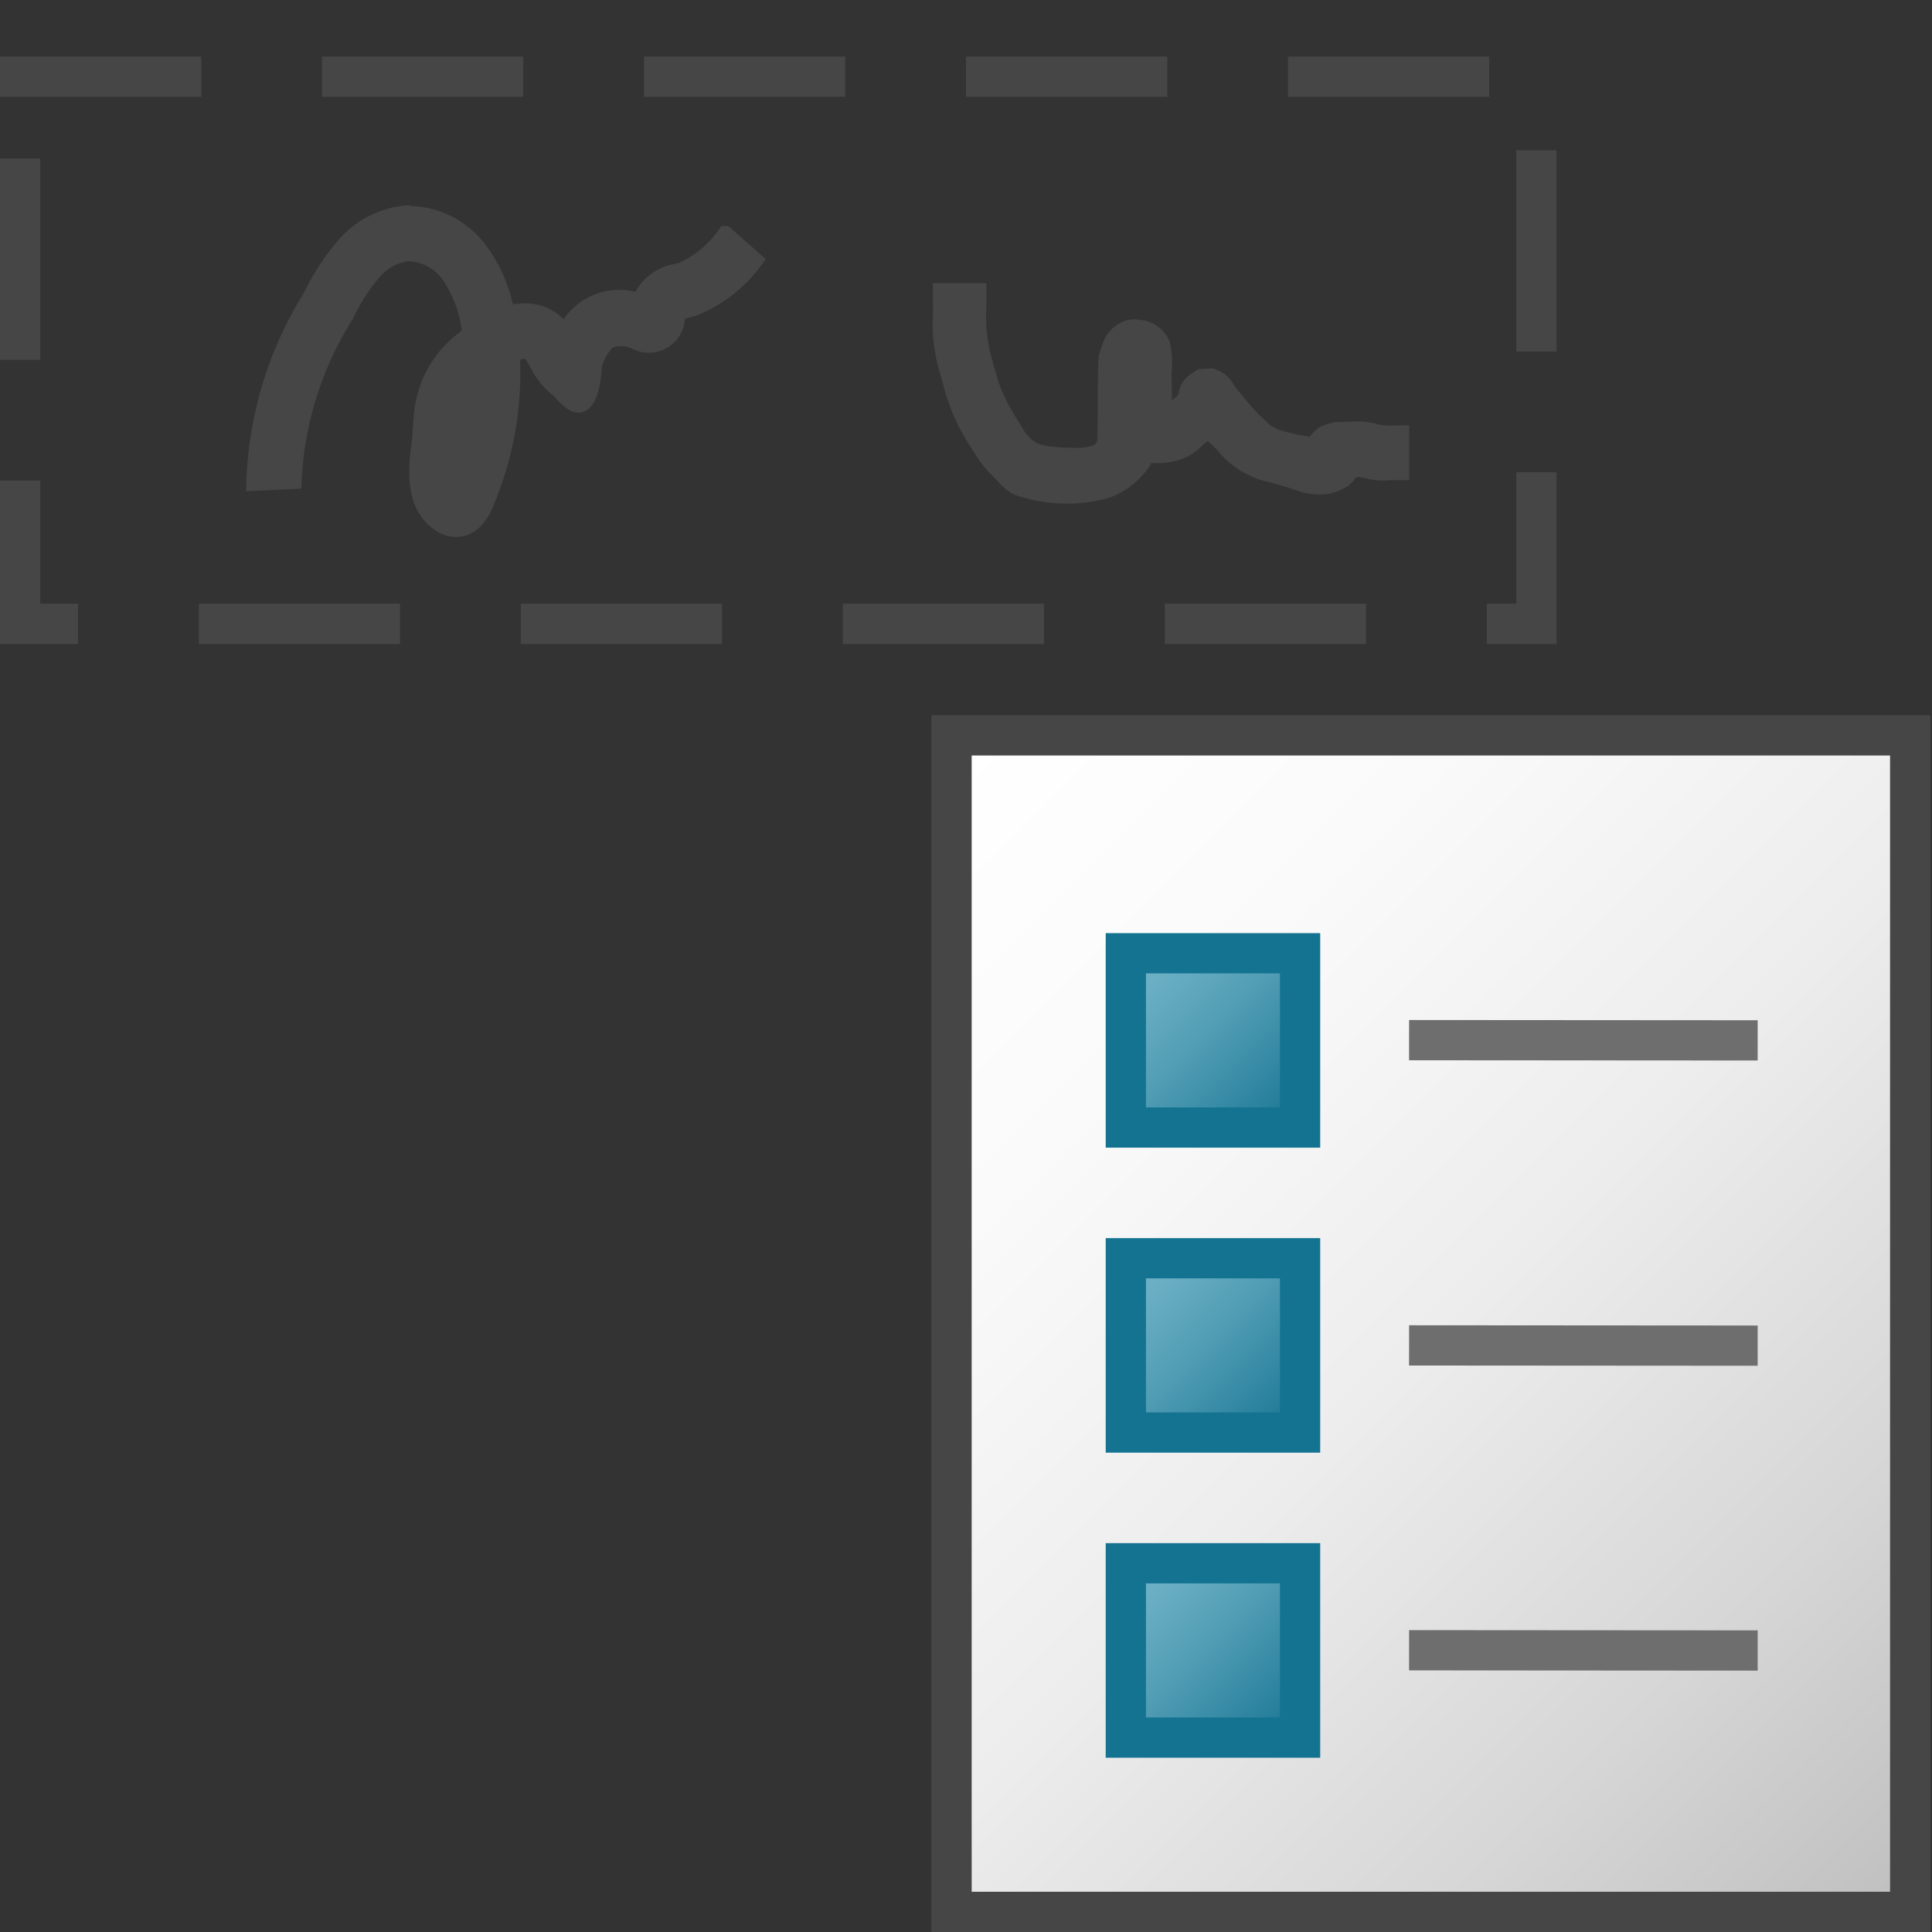 <svg id="Layer_1" data-name="Layer 1" xmlns="http://www.w3.org/2000/svg" xmlns:xlink="http://www.w3.org/1999/xlink" viewBox="0 0 48 48">
  <rect x="0" y="0" width="48" height="48" fill="#333333" stroke="none"/>
  <defs>
    <linearGradient id="linear-gradient" x1="2.808" y1="877.441" x2="27.308" y2="901.941" gradientTransform="translate(19.248 -930.302) scale(1.083)" gradientUnits="userSpaceOnUse">
      <stop offset="0" stop-color="#fff"/>
      <stop offset="0.232" stop-color="#fafafa"/>
      <stop offset="0.496" stop-color="#ededed"/>
      <stop offset="0.775" stop-color="#d6d6d6"/>
      <stop offset="1" stop-color="#bebebe"/>
    </linearGradient>
    <linearGradient id="linear-gradient-2" x1="8.058" y1="52.809" x2="12.058" y2="48.809" gradientTransform="matrix(1.083, 0, 0, -1.083, 19.248, 80.854)" gradientUnits="userSpaceOnUse">
      <stop offset="0" stop-color="#73b4c8"/>
      <stop offset="0.175" stop-color="#6aaec3"/>
      <stop offset="0.457" stop-color="#529eb5"/>
      <stop offset="0.809" stop-color="#2c839f"/>
      <stop offset="1" stop-color="#147391"/>
    </linearGradient>
    <linearGradient id="linear-gradient-3" x1="8.058" y1="45.809" x2="12.058" y2="41.809" xlink:href="#linear-gradient-2"/>
    <linearGradient id="linear-gradient-4" x1="8.058" y1="38.809" x2="12.058" y2="34.809" xlink:href="#linear-gradient-2"/>
  </defs>
  <g id="g913">
    <g id="g900">
      <path id="path863-9" d="M25.265,12.313c-.209-.076-.284-.155-.608-.493a2.654,2.654,0,0,1-.452-.58,5.131,5.131,0,0,1-.741-1.57c-.04-.146-.106-.387-.148-.535a4.229,4.229,0,0,1-.135-1.391l-.006-.708h1.332v.556a3.9,3.9,0,0,0,.148,1.367c.055.2.124.441.152.531a4.33,4.33,0,0,0,.46.926c.087.131.16.265.182.3a1.036,1.036,0,0,0,.1.122.489.489,0,0,0,.131.116.512.512,0,0,0,.224.1,1.54,1.54,0,0,0,.261.047,5.66,5.66,0,0,0,.6.024.971.971,0,0,0,.417-.071.344.344,0,0,0,.076-.086c.007-.052.015-.531.018-1.066,0-.674.01-1,.023-1.063a3.066,3.066,0,0,1,.171-.475.93.93,0,0,1,.341-.328.717.717,0,0,1,.489-.091.876.876,0,0,1,.766.556,2.553,2.553,0,0,1,.042.767l.008.675.076-.061a.2.2,0,0,0,.1-.153.67.67,0,0,1,.33-.457l.147-.1.185-.01.186-.01.129.054a.8.8,0,0,1,.374.337,2.2,2.2,0,0,0,.144.193c.035.041.133.159.215.263a4.2,4.2,0,0,0,.353.376l.2.188.2.111a5.624,5.624,0,0,0,.777.175c.012,0,.022-.007.022-.014a.979.979,0,0,1,.237-.225A1.135,1.135,0,0,1,33,10.532l.147-.042.506-.018a1.731,1.731,0,0,1,.582.071,1.426,1.426,0,0,0,.421.025h.354v1.36h-.46a1.744,1.744,0,0,1-.591-.039.891.891,0,0,0-.2-.039c-.058,0-.07.006-.1.053a.733.733,0,0,1-.323.254,1.079,1.079,0,0,1-.485.125,1.565,1.565,0,0,1-.67-.112c-.145-.047-.409-.127-.588-.179a2.258,2.258,0,0,1-1.35-.808,2.637,2.637,0,0,0-.236-.224.934.934,0,0,0-.142.114,1.633,1.633,0,0,1-.37.276,1.735,1.735,0,0,1-.782.157H28.6l-.027.059a2.1,2.1,0,0,1-.883.752,2.4,2.4,0,0,1-.359.108A3.967,3.967,0,0,1,25.265,12.313Z" fill="#464646"/>
      <path id="rect39" d="M23.641,18.27H47.458V47.5H23.641Z" stroke="#464646" stroke-miterlimit="10" fill="url(#linear-gradient)"/>
      <path id="line41" d="M35.008,25.842l8.661.006" fill="none" stroke="#6e6e6e"/>
      <path id="rect43" d="M27.971,23.683H32.3v4.33H27.971Z" stroke="#147391" stroke-miterlimit="10" fill="url(#linear-gradient-2)"/>
      <path id="line45" d="M35.008,33.426l8.661.006" fill="none" stroke="#6e6e6e"/>
      <path id="rect47" d="M27.971,31.261H32.3v4.33H27.971Z" stroke="#147391" stroke-miterlimit="10" fill="url(#linear-gradient-3)"/>
      <path id="line49" d="M35.008,41l8.661.006" fill="none" stroke="#6e6e6e"/>
      <path id="rect51" d="M27.971,38.839H32.3V43.17H27.971Z" stroke="#147391" stroke-miterlimit="10" fill="url(#linear-gradient-4)"/>
      <path id="path831" d="M10.032,5.305a2.32,2.32,0,0,0-1.491.8,5.754,5.754,0,0,0-.813,1.253A9.271,9.271,0,0,0,6.315,12l.984-.045A8.479,8.479,0,0,1,8.6,7.821a4.851,4.851,0,0,1,.669-1.045,1.347,1.347,0,0,1,.848-.478,1.269,1.269,0,0,1,1.071.585,3.1,3.1,0,0,1,.49,1.416l-.148.118a2.65,2.65,0,0,0-.85,1.075,2.867,2.867,0,0,0-.213.928c-.032.414-.02.319-.04.542-.1.691-.19,1.671.576,2.1a.664.664,0,0,0,.542.047c.359-.133.519-.556.656-.929a8.232,8.232,0,0,0,.519-3.366,1.388,1.388,0,0,1,.151-.059.431.431,0,0,1,.248-.027c.07.03.158.183.237.319A1.818,1.818,0,0,0,13.9,9.7s.324.417.523.35c.312-.105.332-.94.332-.94a1.321,1.321,0,0,1,.36-.643.84.84,0,0,1,.711.039.707.707,0,0,0,1-.647c0-.036.01-.072,0-.072a1.133,1.133,0,0,1,.254-.085l.15-.043a3.468,3.468,0,0,0,1.534-1.193l-.742-.655a2.612,2.612,0,0,1-1.077.9l-.119.033a1.18,1.18,0,0,0-.876.614,1.014,1.014,0,0,0-.048.13,1.48,1.48,0,0,0-1.869.787,1.252,1.252,0,0,0-.54-.461,1.3,1.3,0,0,0-.9-.009,3.71,3.71,0,0,0-.608-1.5,2.236,2.236,0,0,0-1.951-.993Zm1.7,4.3a7.411,7.411,0,0,1-.334,1.862c.012-.112.029-.227.044-.327a5.994,5.994,0,0,0,.071-.695,1.832,1.832,0,0,1,.085-.6,1.013,1.013,0,0,1,.134-.243Z" fill="#464646" stroke="#464646" stroke-width="0.388"/>
      <path id="rect876" d="M.5,1.905H38.172V15.5H.5Z" fill="none" stroke="#464646" stroke-linecap="square" stroke-dasharray="4 4"/>
    </g>
  </g>
</svg>
